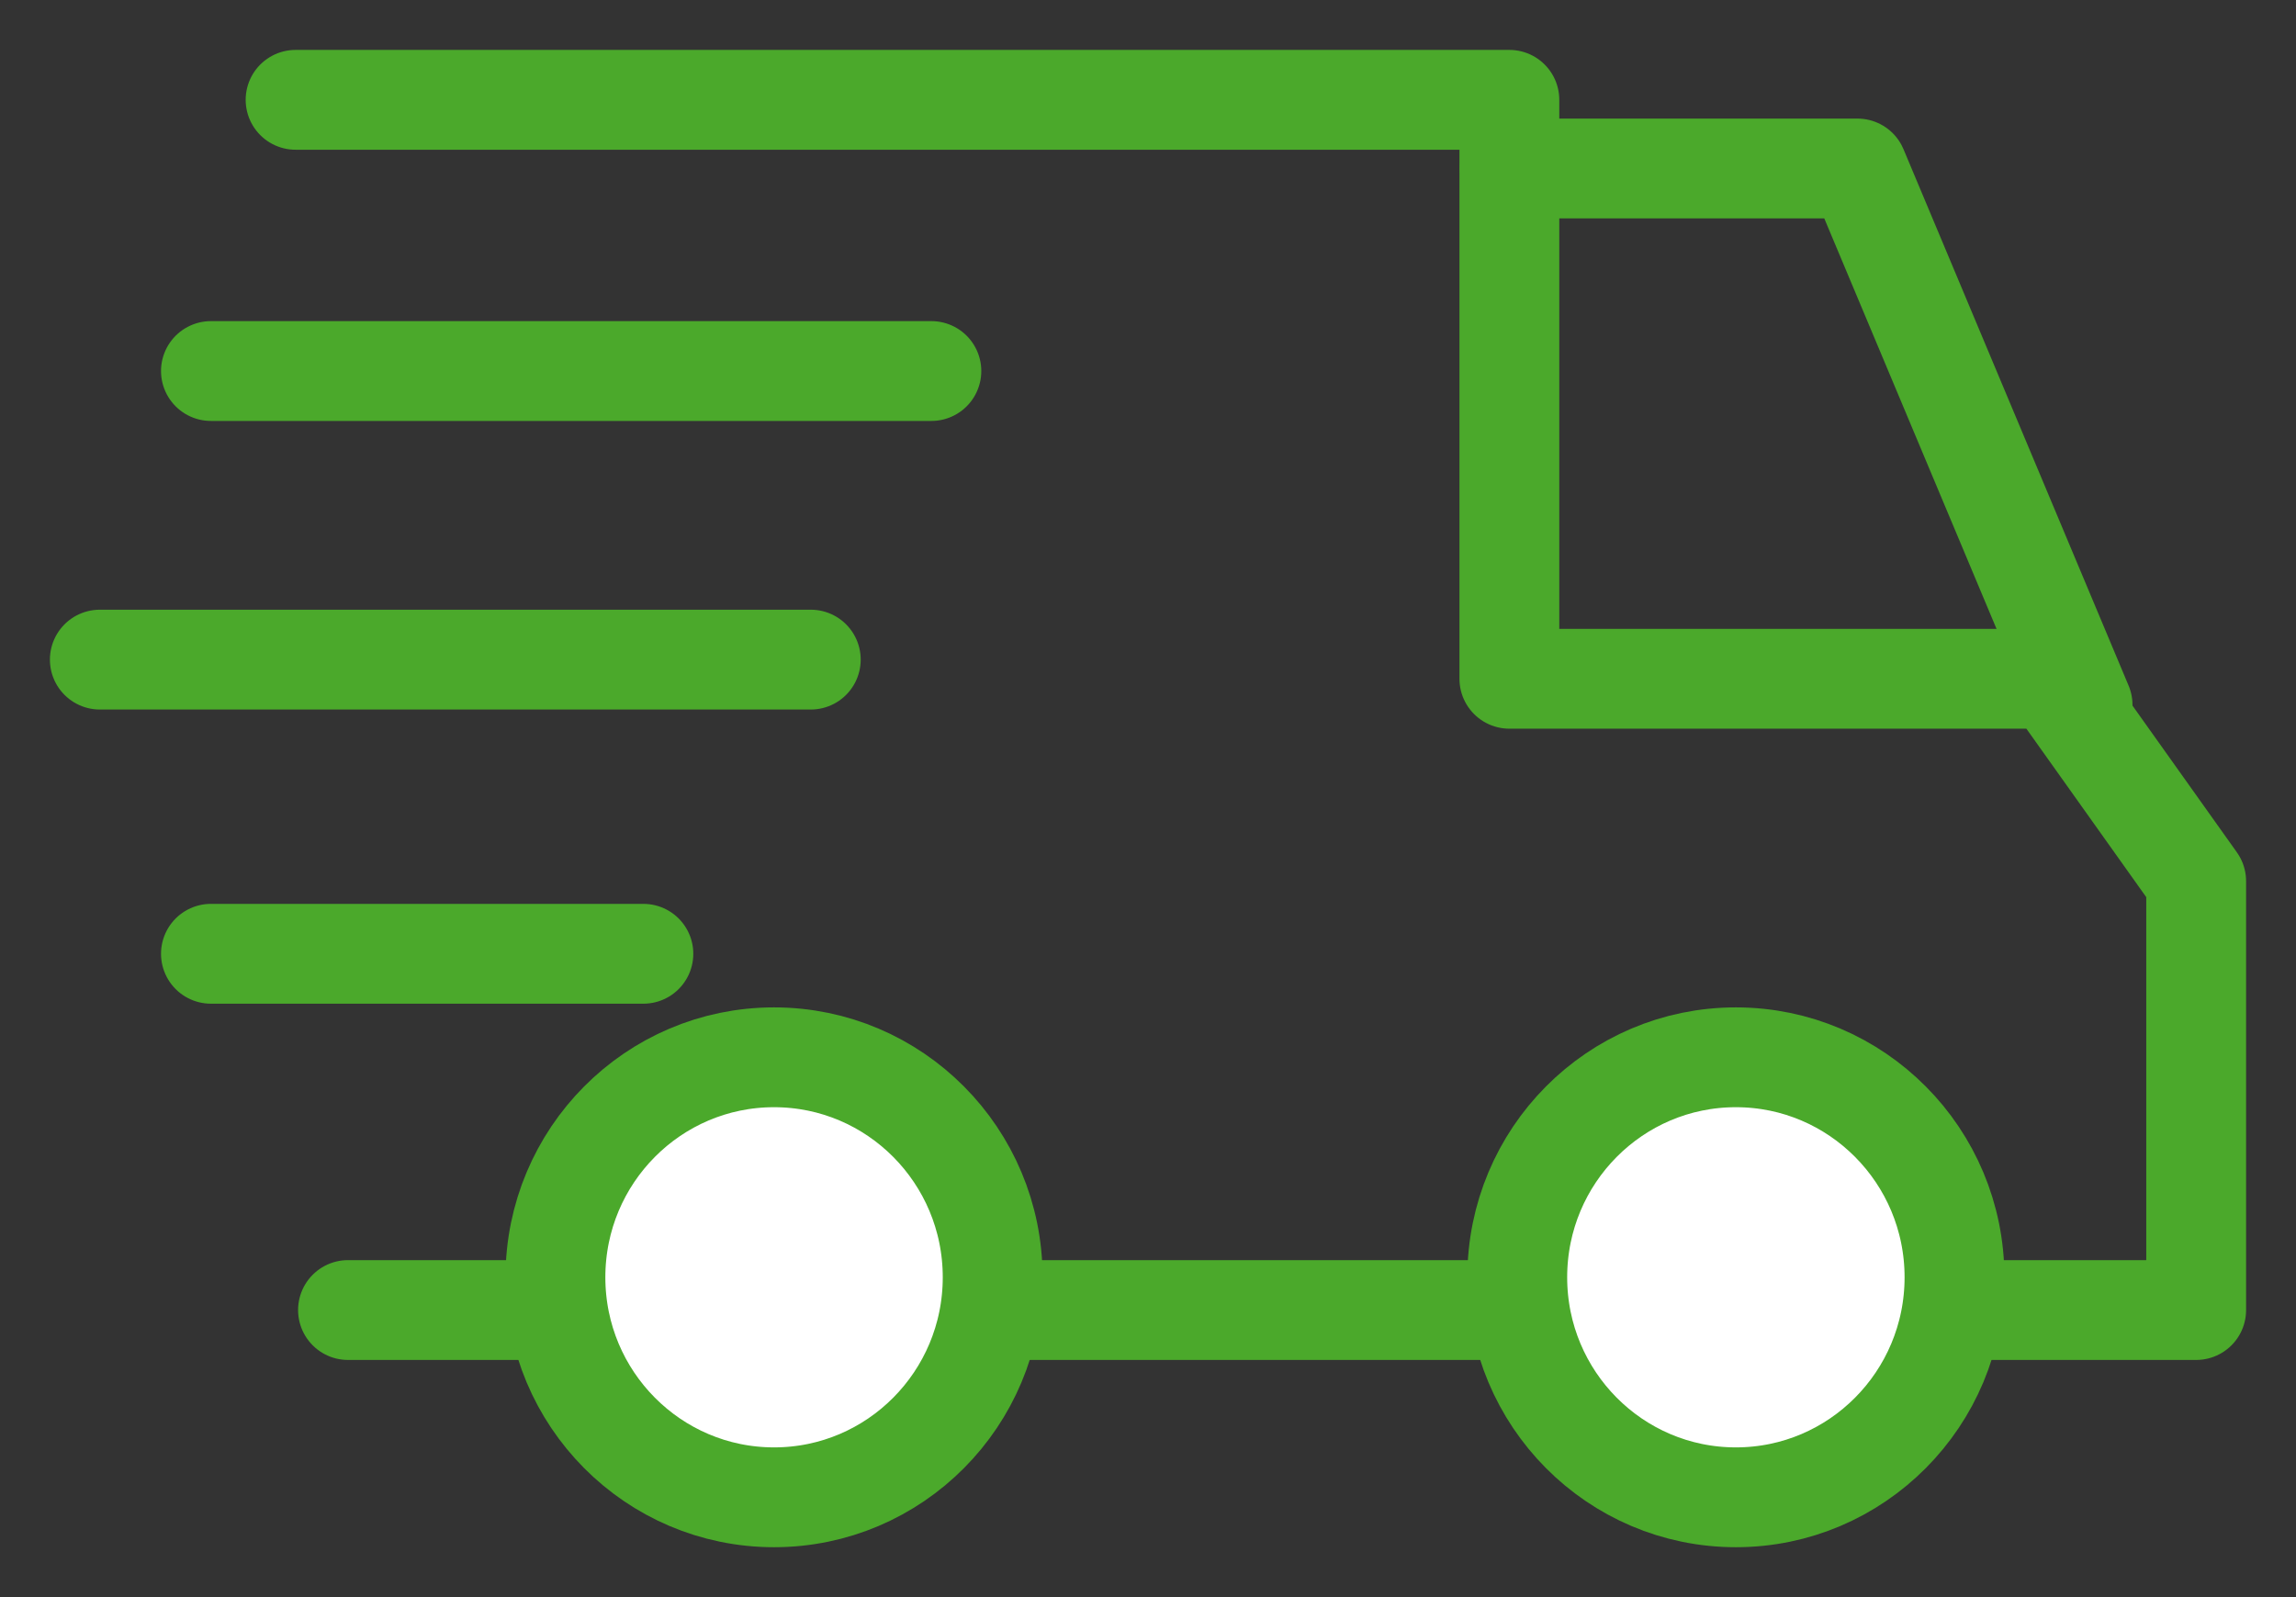<svg xmlns='http://www.w3.org/2000/svg' width='23' height='16' viewBox='0 0 23 16'>
  <rect x="0" y="0" width="23" height="16" fill="#333333" stroke="none"/>
  <g fill='none' fill-rule='evenodd'>
    <g stroke='#4BA92B'>
      <g>
        <g
          transform='translate(-248, -803) translate(249, 804) translate(0, 0)'>
          <path stroke-linecap='round' stroke-linejoin='round'
                d='M1.961 0L14.12 0 14.12 5.8 19.557 5.8 21 7.828 21 12.124 2.486 12.124' />
          <path stroke-linecap='round' stroke-linejoin='round' d='M14.125 0.688L17.607 0.688 19.862 6.062' />
          <ellipse cx='6.754' cy='11.796' fill='#FFF' rx='2.19' ry='2.204' />
          <ellipse cx='16.389' cy='11.796' fill='#FFF' rx='2.19' ry='2.204' />
          <path stroke-linecap='round' stroke-linejoin='round'
                d='M1.113 2.717L8.33 2.717M0 5.608L7.122 5.608M1.113 8.555L5.445 8.555' />
        </g>
      </g>
    </g>
  </g>
</svg>
